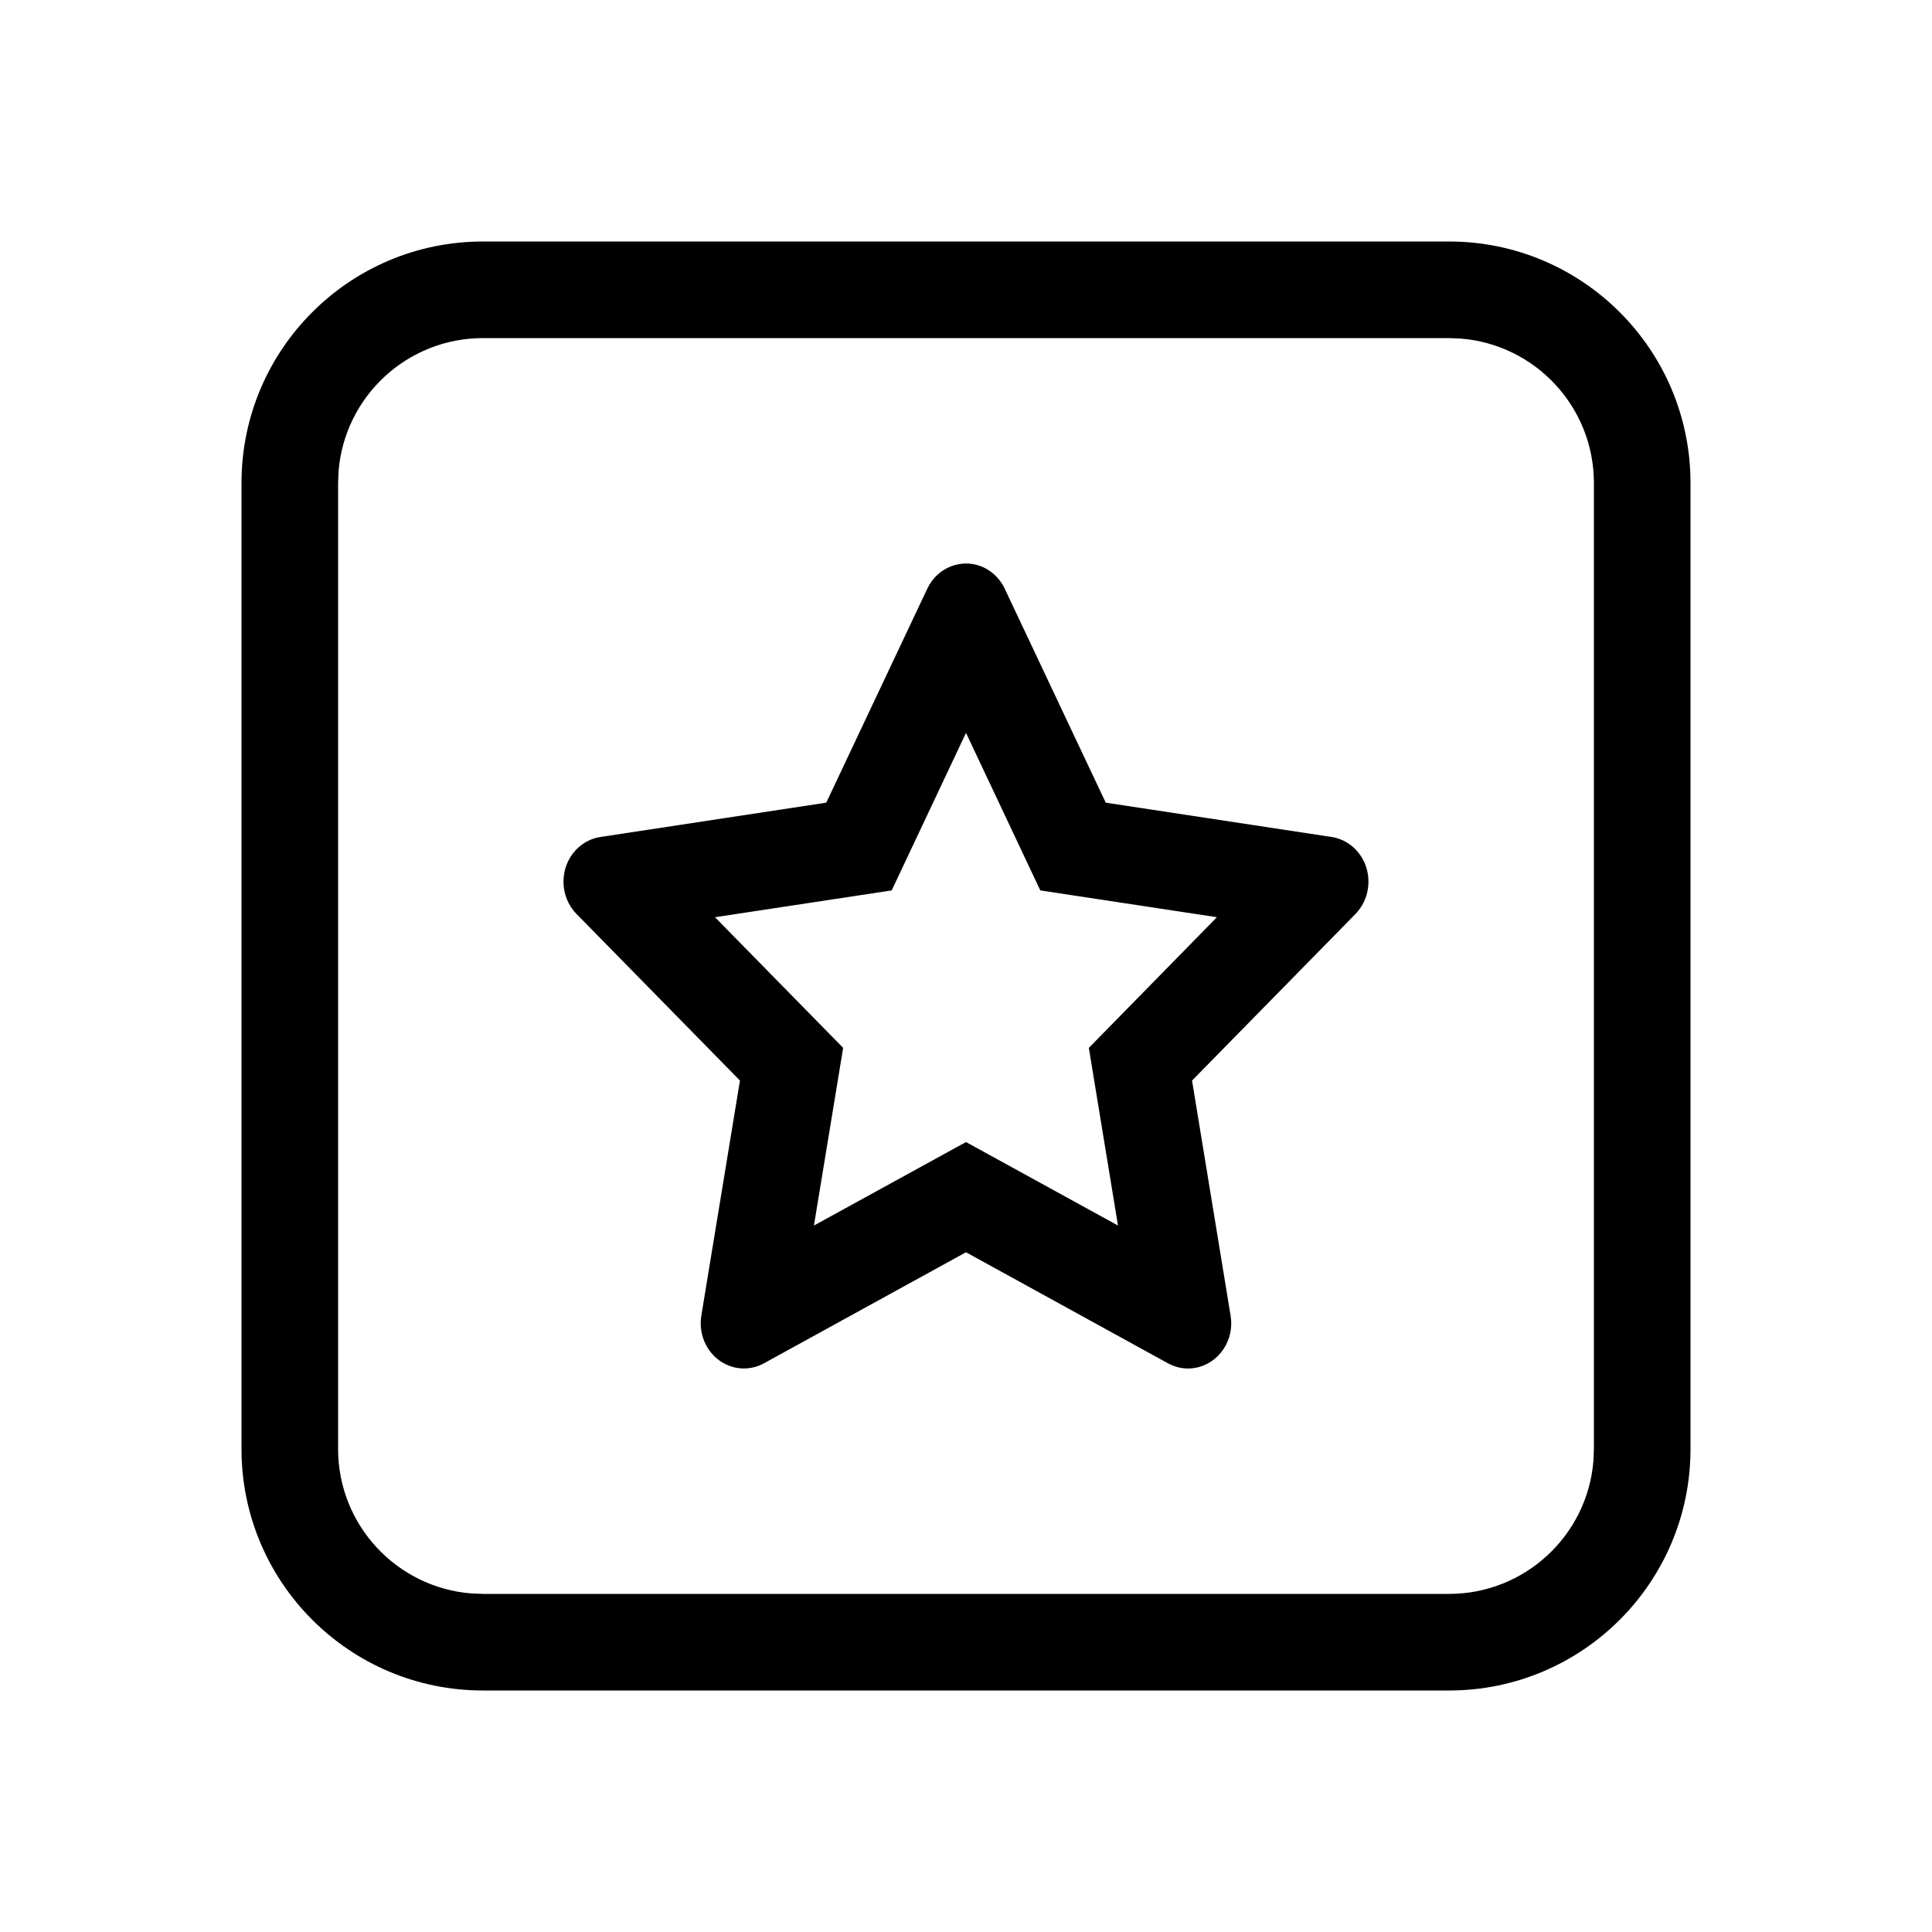 <?xml version="1.0" encoding="UTF-8"?>
<svg width="24px" height="24px" viewBox="0 0 24 24" version="1.1" xmlns="http://www.w3.org/2000/svg" xmlns:xlink="http://www.w3.org/1999/xlink">
    <!-- Generator: Sketch 64 (93537) - https://sketch.com -->
    <title>3.Icons/outlined/favorites2</title>
    <desc>Created with Sketch.</desc>
    <g id="3.Icons/outlined/favorites2" stroke="none" stroke-width="1" fill="none" fill-rule="evenodd">
        <rect id="矩形" fill="#D8D8D8" opacity="0" x="0" y="0" width="24" height="24"></rect>
        <path d="M18,3 C19.657,3 21,4.343 21,6 L21,18 C21,19.657 19.657,21 18,21 L6,21 C4.343,21 3,19.657 3,18 L3,6 C3,4.343 4.343,3 6,3 L18,3 Z M18,4.2 L6,4.2 C5.056,4.2 4.281,4.927 4.206,5.852 L4.2,6 L4.2,18 C4.2,18.944 4.927,19.719 5.852,19.794 L6,19.8 L18,19.8 C18.944,19.8 19.719,19.073 19.794,18.148 L19.8,18 L19.8,6 C19.8,5.056 19.073,4.281 18.148,4.206 L18,4.2 Z M12.238,7.058 C12.343,7.113 12.429,7.202 12.481,7.313 L13.736,9.971 L16.54,10.397 C16.834,10.441 17.037,10.726 16.994,11.033 C16.977,11.155 16.922,11.268 16.838,11.354 L14.808,13.423 L15.287,16.344 C15.338,16.649 15.141,16.939 14.849,16.992 C14.733,17.013 14.613,16.993 14.508,16.935 L12,15.556 L9.491,16.935 C9.229,17.08 8.904,16.974 8.766,16.7 C8.711,16.59 8.693,16.465 8.712,16.344 L9.192,13.423 L7.162,11.354 C6.95,11.138 6.945,10.782 7.152,10.56 C7.235,10.472 7.343,10.414 7.46,10.397 L10.264,9.971 L11.519,7.313 C11.65,7.035 11.972,6.921 12.238,7.058 Z M12,9.104 L11.077,11.061 L8.882,11.394 L10.474,13.017 L10.111,15.224 L12,14.187 L13.888,15.224 L13.526,13.017 L15.117,11.394 L12.923,11.061 L12,9.104 Z" id="形状" fill="#000000" fill-rule="nonzero"></path>
    </g>
</svg>